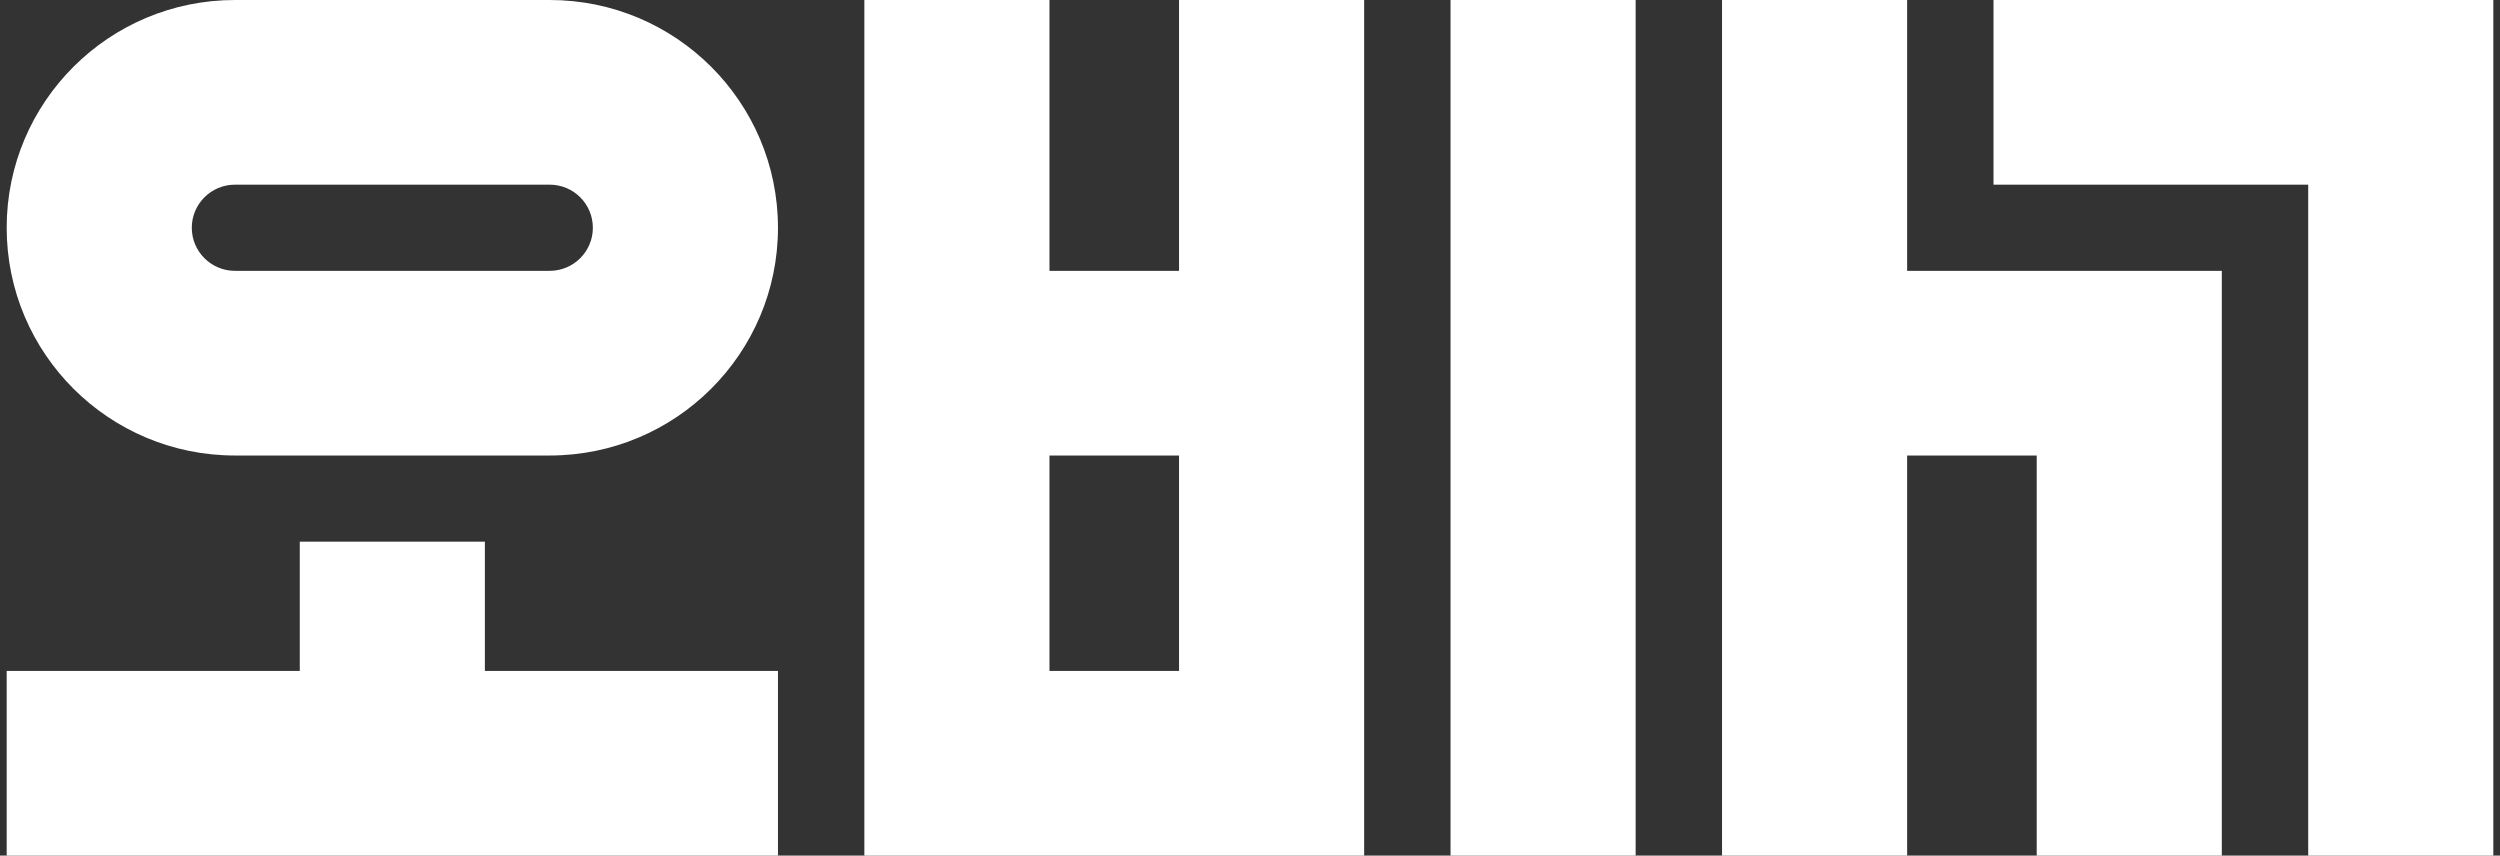 <svg width="187" height="64" viewBox="0 0 187 64" fill="none" xmlns="http://www.w3.org/2000/svg">
<rect x="0" y="0" width="187" height="64" fill="#333333" stroke="none"/>
<path fill-rule="evenodd" clip-rule="evenodd" d="M64.654 0H78.5V20.259H88.192V0H102.038V64H64.654V0ZM88.192 34.072H78.5V50.187H88.192V34.072Z" fill="white"/>
<path d="M36.269 40.518H22.423V50.187H0.5V64H58.192V50.187H36.269V40.518Z" fill="white"/>
<path d="M122.346 0H108.5V64H122.346V0Z" fill="white"/>
<path d="M186.5 0V64H172.654V13.813H149.115V0H186.5Z" fill="white"/>
<path d="M142.654 0H128.808V64H142.654V34.072H152.346V64H166.192V20.259H142.654V0Z" fill="white"/>
<path fill-rule="evenodd" clip-rule="evenodd" d="M41.115 13.813H17.577C15.793 13.813 14.346 15.256 14.346 17.036C14.346 18.816 15.793 20.259 17.577 20.259H41.115C42.9 20.259 44.346 18.816 44.346 17.036C44.346 15.256 42.9 13.813 41.115 13.813ZM17.577 0C8.146 0 0.5 7.627 0.5 17.036C0.5 26.445 8.146 34.072 17.577 34.072H41.115C50.547 34.072 58.192 26.445 58.192 17.036C58.192 7.627 50.547 0 41.115 0H17.577Z" fill="white"/>
</svg>
